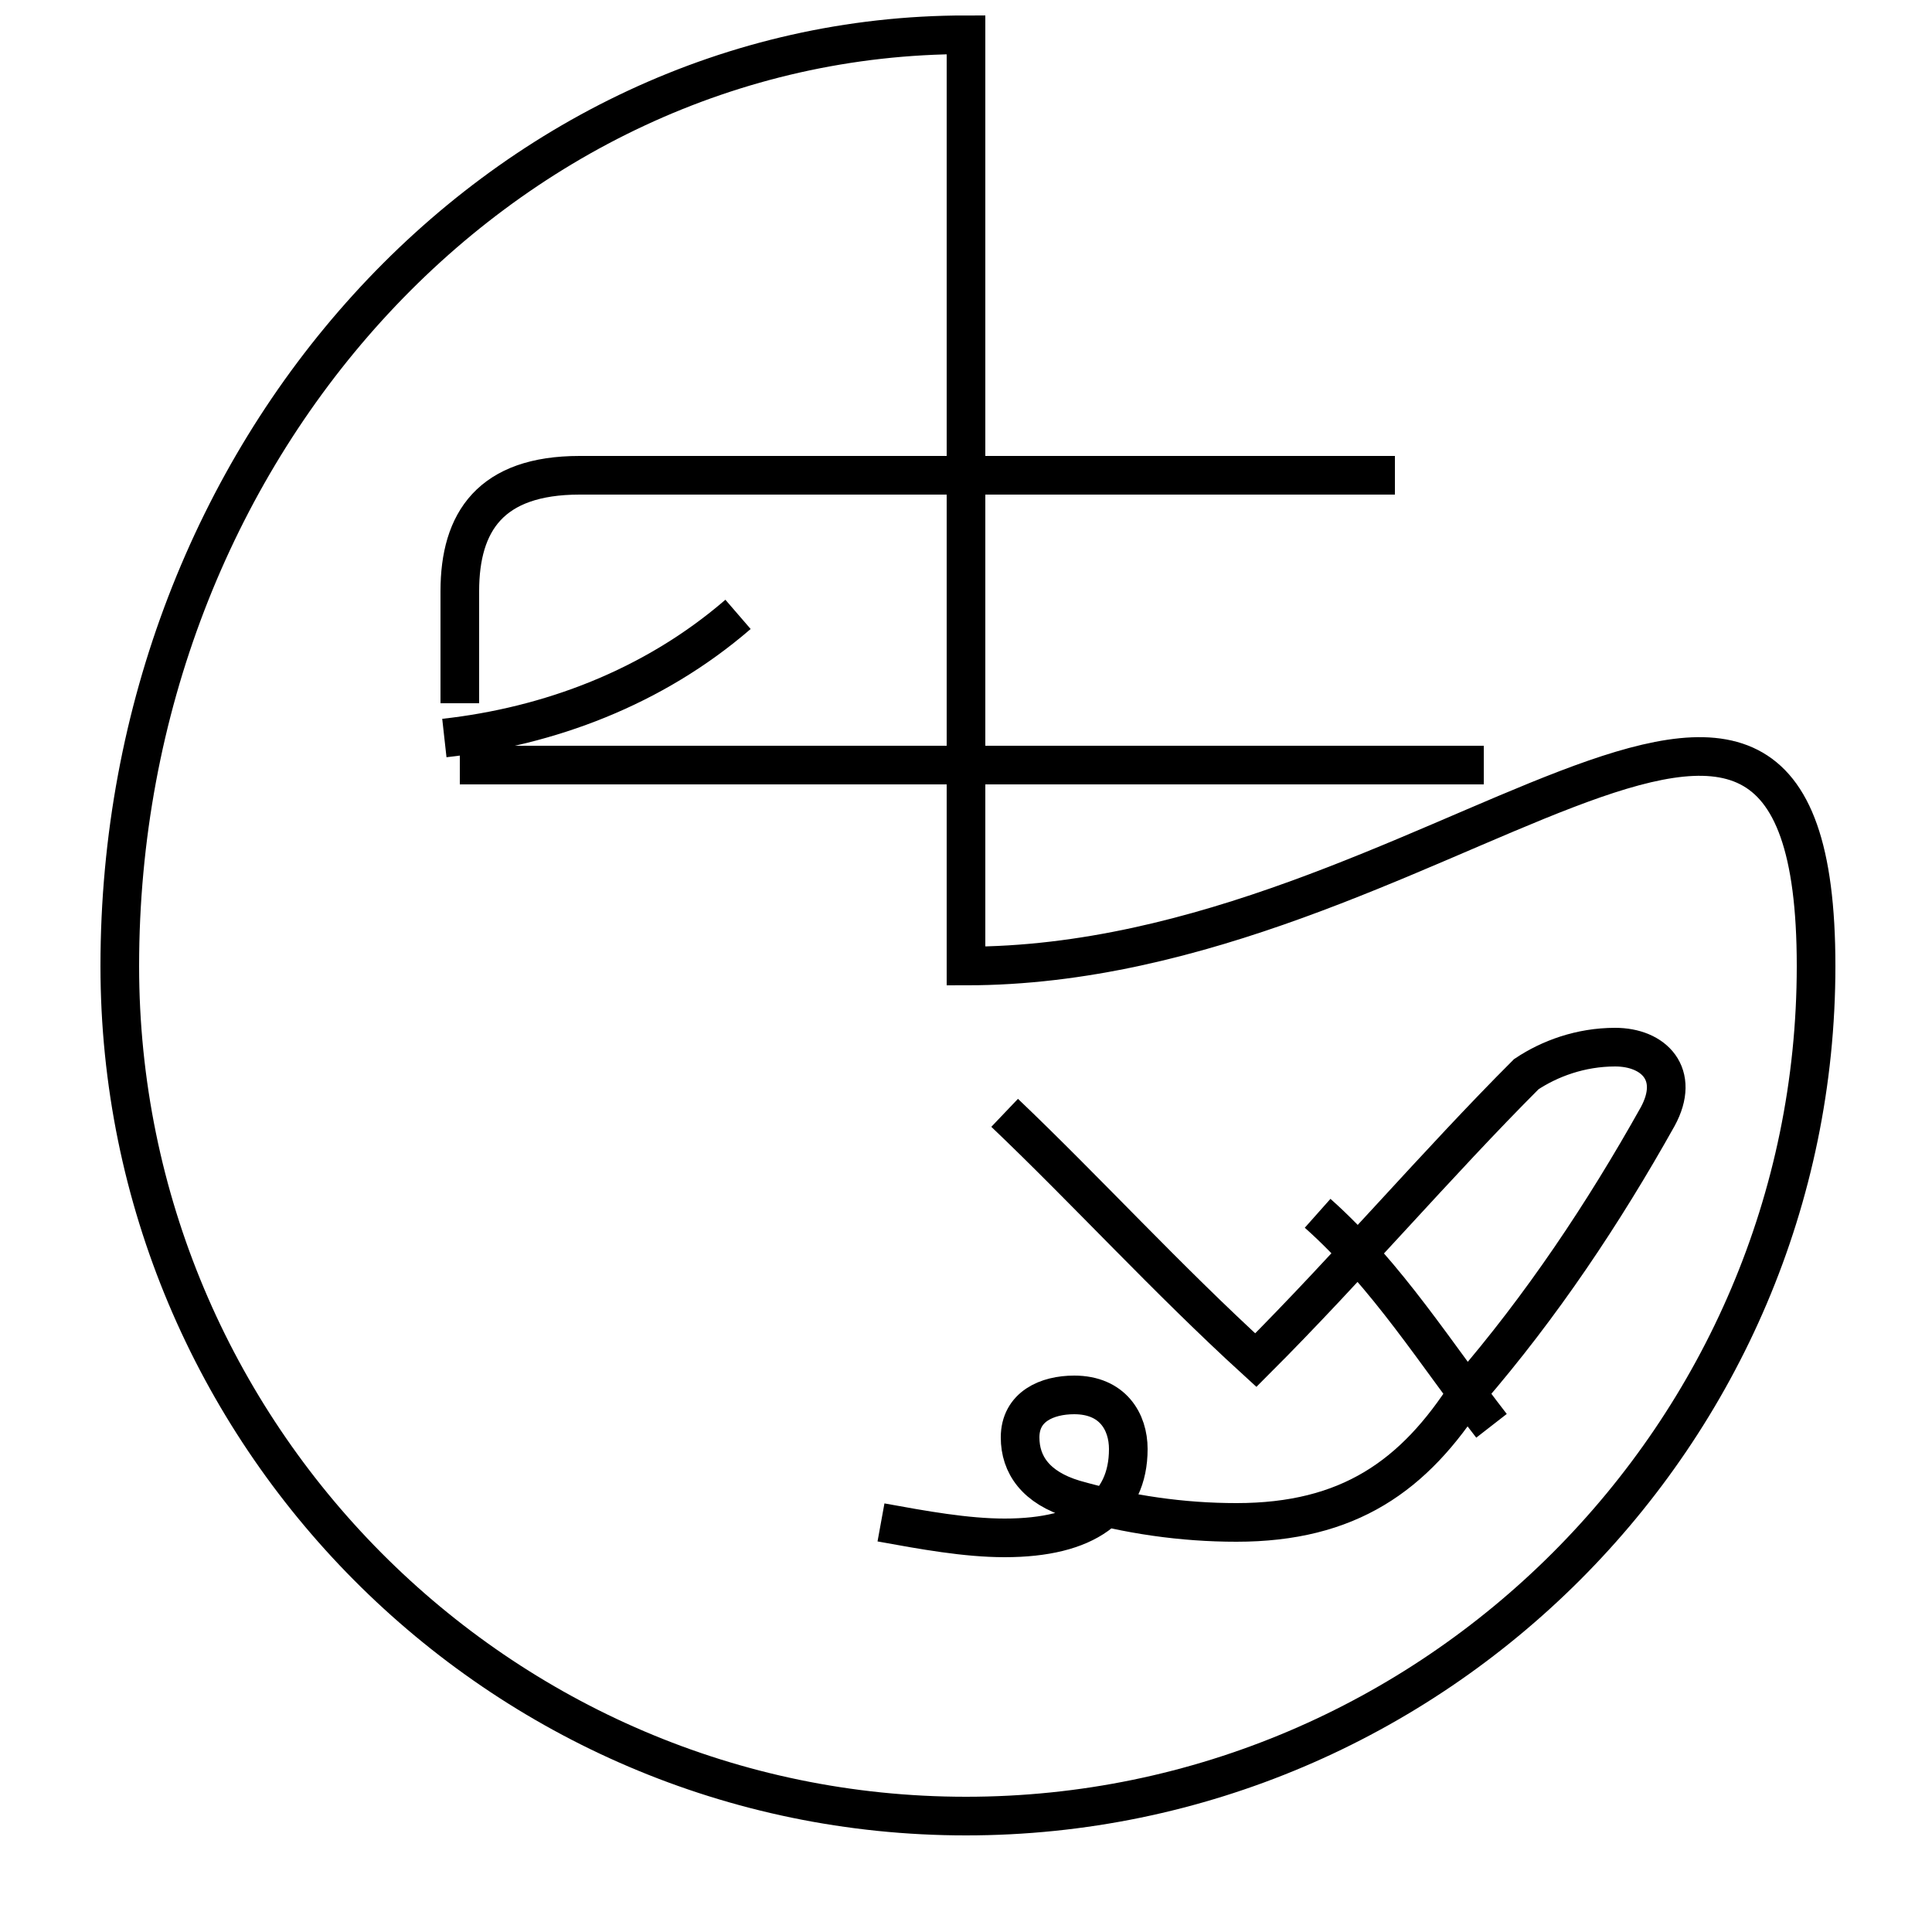 <?xml version='1.0' encoding='utf8'?>
<svg viewBox="0.0 -44.0 50.0 50.0" version="1.1" xmlns="http://www.w3.org/2000/svg">
<rect x="0.0" y="-44.0" width="50.0" height="50.0" fill="#808080" stroke="none"/>
<rect x="-1000" y="-1000" width="2000" height="2000" stroke="white" fill="white"/>
<g style="fill:none; stroke:#000000;  stroke-width:1">
<path d="M 22.8 4.6 C 23.9 4.4 25.0 4.2 26.0 4.2 C 28.1 4.2 29.2 5.0 29.2 6.5 C 29.2 7.2 28.8 7.9 27.8 7.9 C 27.1 7.9 26.4 7.6 26.4 6.8 C 26.4 6.1 26.8 5.5 27.8 5.2 C 29.2 4.8 30.6 4.6 32.0 4.6 C 34.9 4.6 36.6 5.8 38.0 8.0 C 39.9 10.2 41.5 12.6 42.9 15.1 C 43.5 16.2 42.8 16.9 41.8 16.9 C 40.9 16.9 40.1 16.6 39.5 16.2 C 37.2 13.9 34.9 11.2 32.5 8.8 C 30.2 10.9 28.1 13.2 26.0 15.2 M 11.9 25.8 L 11.9 28.7 C 11.9 30.5 12.7 31.7 15.0 31.7 L 36.1 31.7 M 38.4 24.2 L 11.9 24.2 M 25.0 34.4 L 25.0 25.0 M 11.5 24.9 C 14.2 25.2 16.9 26.2 19.1 28.1 M 38.6 7.1 C 37.2 8.9 35.9 11.0 34.1 12.6 M 25.0 19.0 C 37.1 19.0 47.0 31.2 47.0 19.0 C 47.0 6.9 37.1 -3.0 25.0 -3.0 C 12.9 -3.0 3.1 6.9 3.1 19.0 C 3.1 32.3 12.9 43.1 25.0 43.1 Z " transform="scale(1, -1)" />
</g>
</svg>